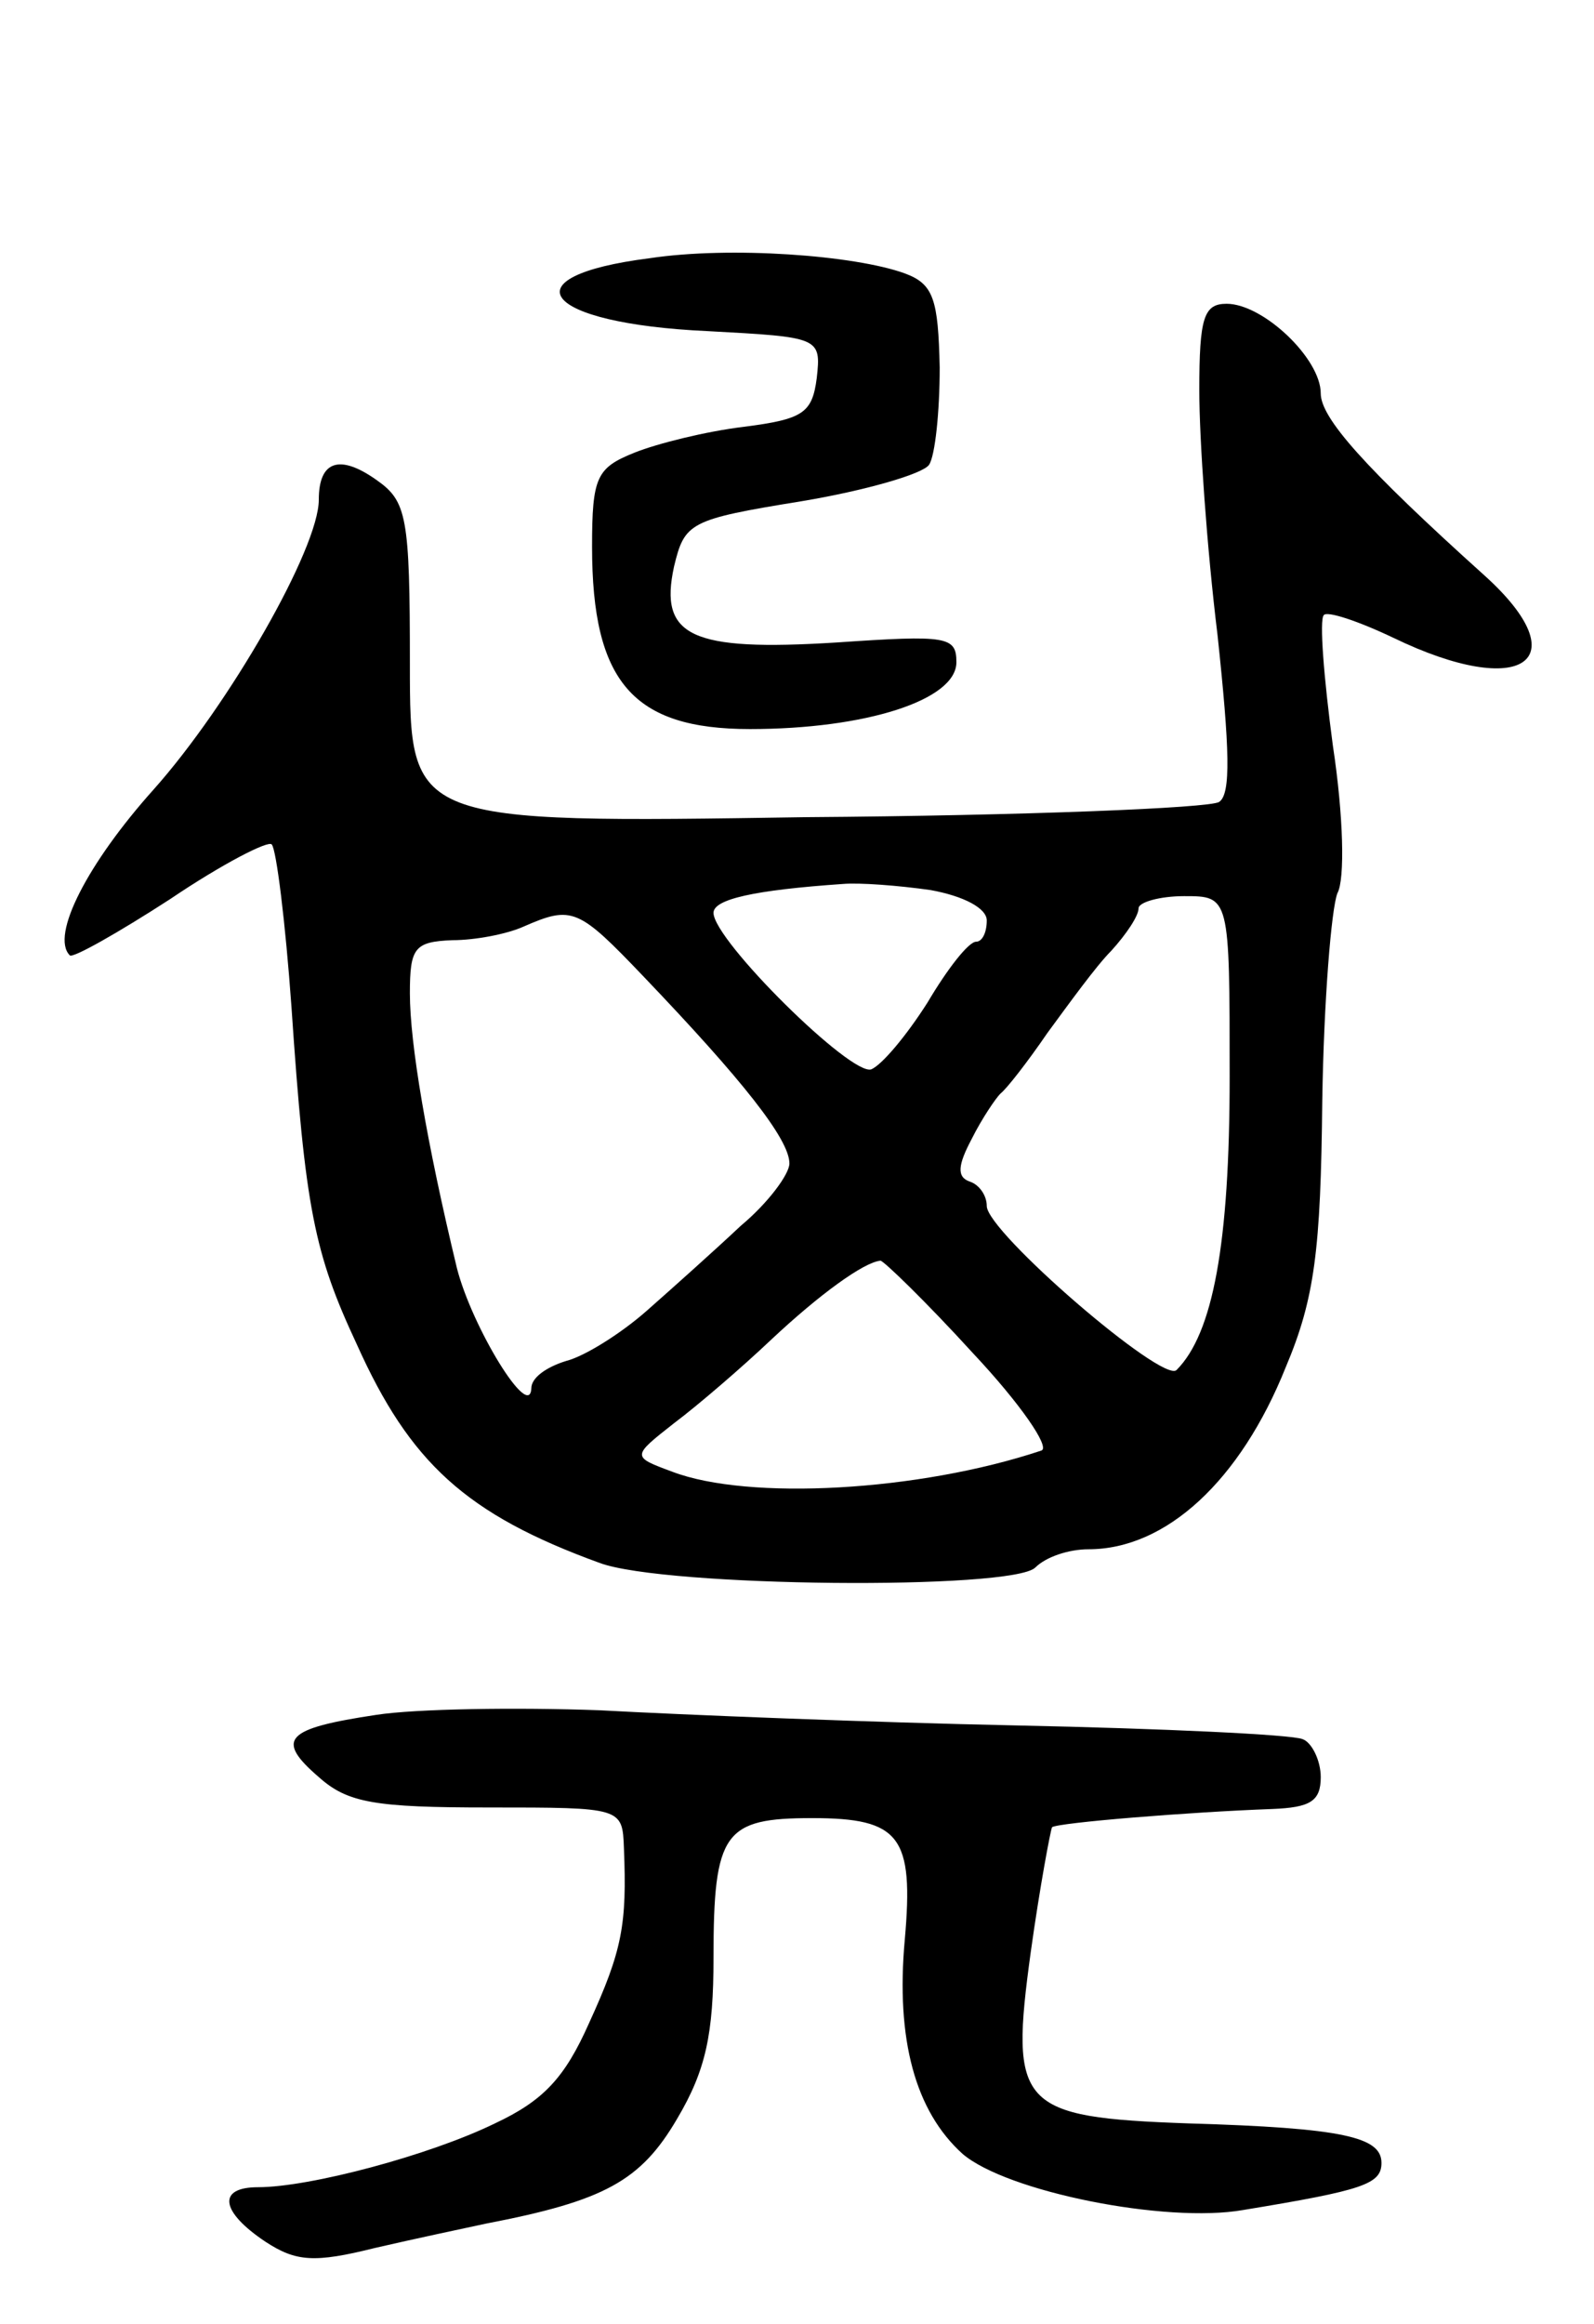 <svg version="1.0" xmlns="http://www.w3.org/2000/svg"
 width="105pt" height="153pt" viewBox="0 0 105 153"
 preserveAspectRatio="xMidYMid meet">
<g transform="translate(0,153) scale(0.1,-0.1)"
fill="#000000" stroke="none">
<path d="M428 1360 c-95 -12 -71 -43 38 -48 74 -4 75 -4 72 -31 -3 -23 -9 -27
-48 -32 -25 -3 -57 -11 -72 -17 -25 -10 -28 -16 -28 -62 0 -89 27 -120 104
-120 76 0 136 19 136 44 0 17 -6 18 -79 13 -96 -6 -117 4 -107 50 7 29 10 31
84 43 42 7 80 18 84 24 4 6 7 35 7 64 -1 45 -4 55 -23 62 -33 12 -115 18 -168
10z"/>
<path d="M790 1273 c0 -32 5 -104 12 -161 8 -75 9 -105 1 -110 -6 -4 -129 -9
-272 -10 -261 -4 -261 -4 -261 101 0 97 -2 107 -22 121 -24 17 -38 13 -38 -13
0 -32 -59 -135 -109 -191 -43 -48 -68 -96 -55 -109 2 -2 32 15 66 37 34 23 65
39 67 36 3 -3 9 -51 13 -107 9 -133 15 -162 43 -222 35 -78 72 -112 160 -144
43 -16 272 -18 287 -3 7 7 22 12 35 12 51 0 100 45 130 120 19 45 23 77 24
175 1 66 6 127 10 137 5 9 4 51 -3 97 -6 45 -9 83 -6 86 2 3 23 -4 46 -15 85
-41 122 -15 60 41 -80 72 -108 104 -108 120 0 23 -38 59 -62 59 -15 0 -18 -9
-18 -57z m-177 -329 c22 -4 37 -12 37 -20 0 -8 -3 -14 -7 -14 -5 0 -19 -18
-32 -40 -14 -22 -30 -41 -37 -44 -13 -5 -104 85 -104 103 0 9 27 15 85 19 11
1 37 -1 58 -4z m197 -123 c0 -110 -11 -169 -35 -193 -9 -9 -125 91 -125 108 0
7 -5 14 -11 16 -9 3 -8 11 1 28 7 14 16 27 19 30 4 3 18 21 31 40 14 19 32 44
42 54 10 11 18 23 18 28 0 4 14 8 30 8 30 0 30 0 30 -119z m-386 66 c65 -68
96 -107 96 -123 0 -7 -14 -26 -32 -41 -17 -16 -45 -41 -62 -56 -17 -15 -41
-30 -53 -33 -13 -4 -23 -11 -23 -18 -1 -22 -39 40 -49 79 -20 83 -31 148 -31
181 0 30 3 34 28 35 15 0 36 4 47 9 32 14 36 12 79 -33z m217 -248 c31 -33 51
-62 45 -64 -81 -27 -193 -33 -243 -14 -27 10 -27 10 1 32 16 12 45 37 64 55
32 30 61 51 72 52 2 0 30 -27 61 -61z"/>
<path d="M248 401 c-60 -9 -67 -16 -38 -41 19 -17 37 -20 112 -20 88 0 88 0
89 -27 2 -50 -1 -67 -23 -115 -16 -36 -30 -51 -62 -66 -43 -21 -122 -42 -156
-42 -27 0 -25 -16 5 -36 20 -13 32 -14 72 -4 26 6 59 13 73 16 78 15 102 28
126 69 19 32 24 56 24 106 0 83 7 92 65 92 58 0 67 -12 61 -80 -6 -66 7 -113
38 -141 29 -25 134 -46 185 -37 79 13 91 17 91 31 0 17 -25 23 -127 26 -112 4
-118 11 -104 113 6 43 13 80 14 82 4 3 90 10 145 12 25 1 32 5 32 21 0 11 -6
23 -12 25 -7 3 -92 7 -188 9 -96 2 -220 7 -275 10 -55 2 -121 1 -147 -3z"/>
</g>
</svg>
